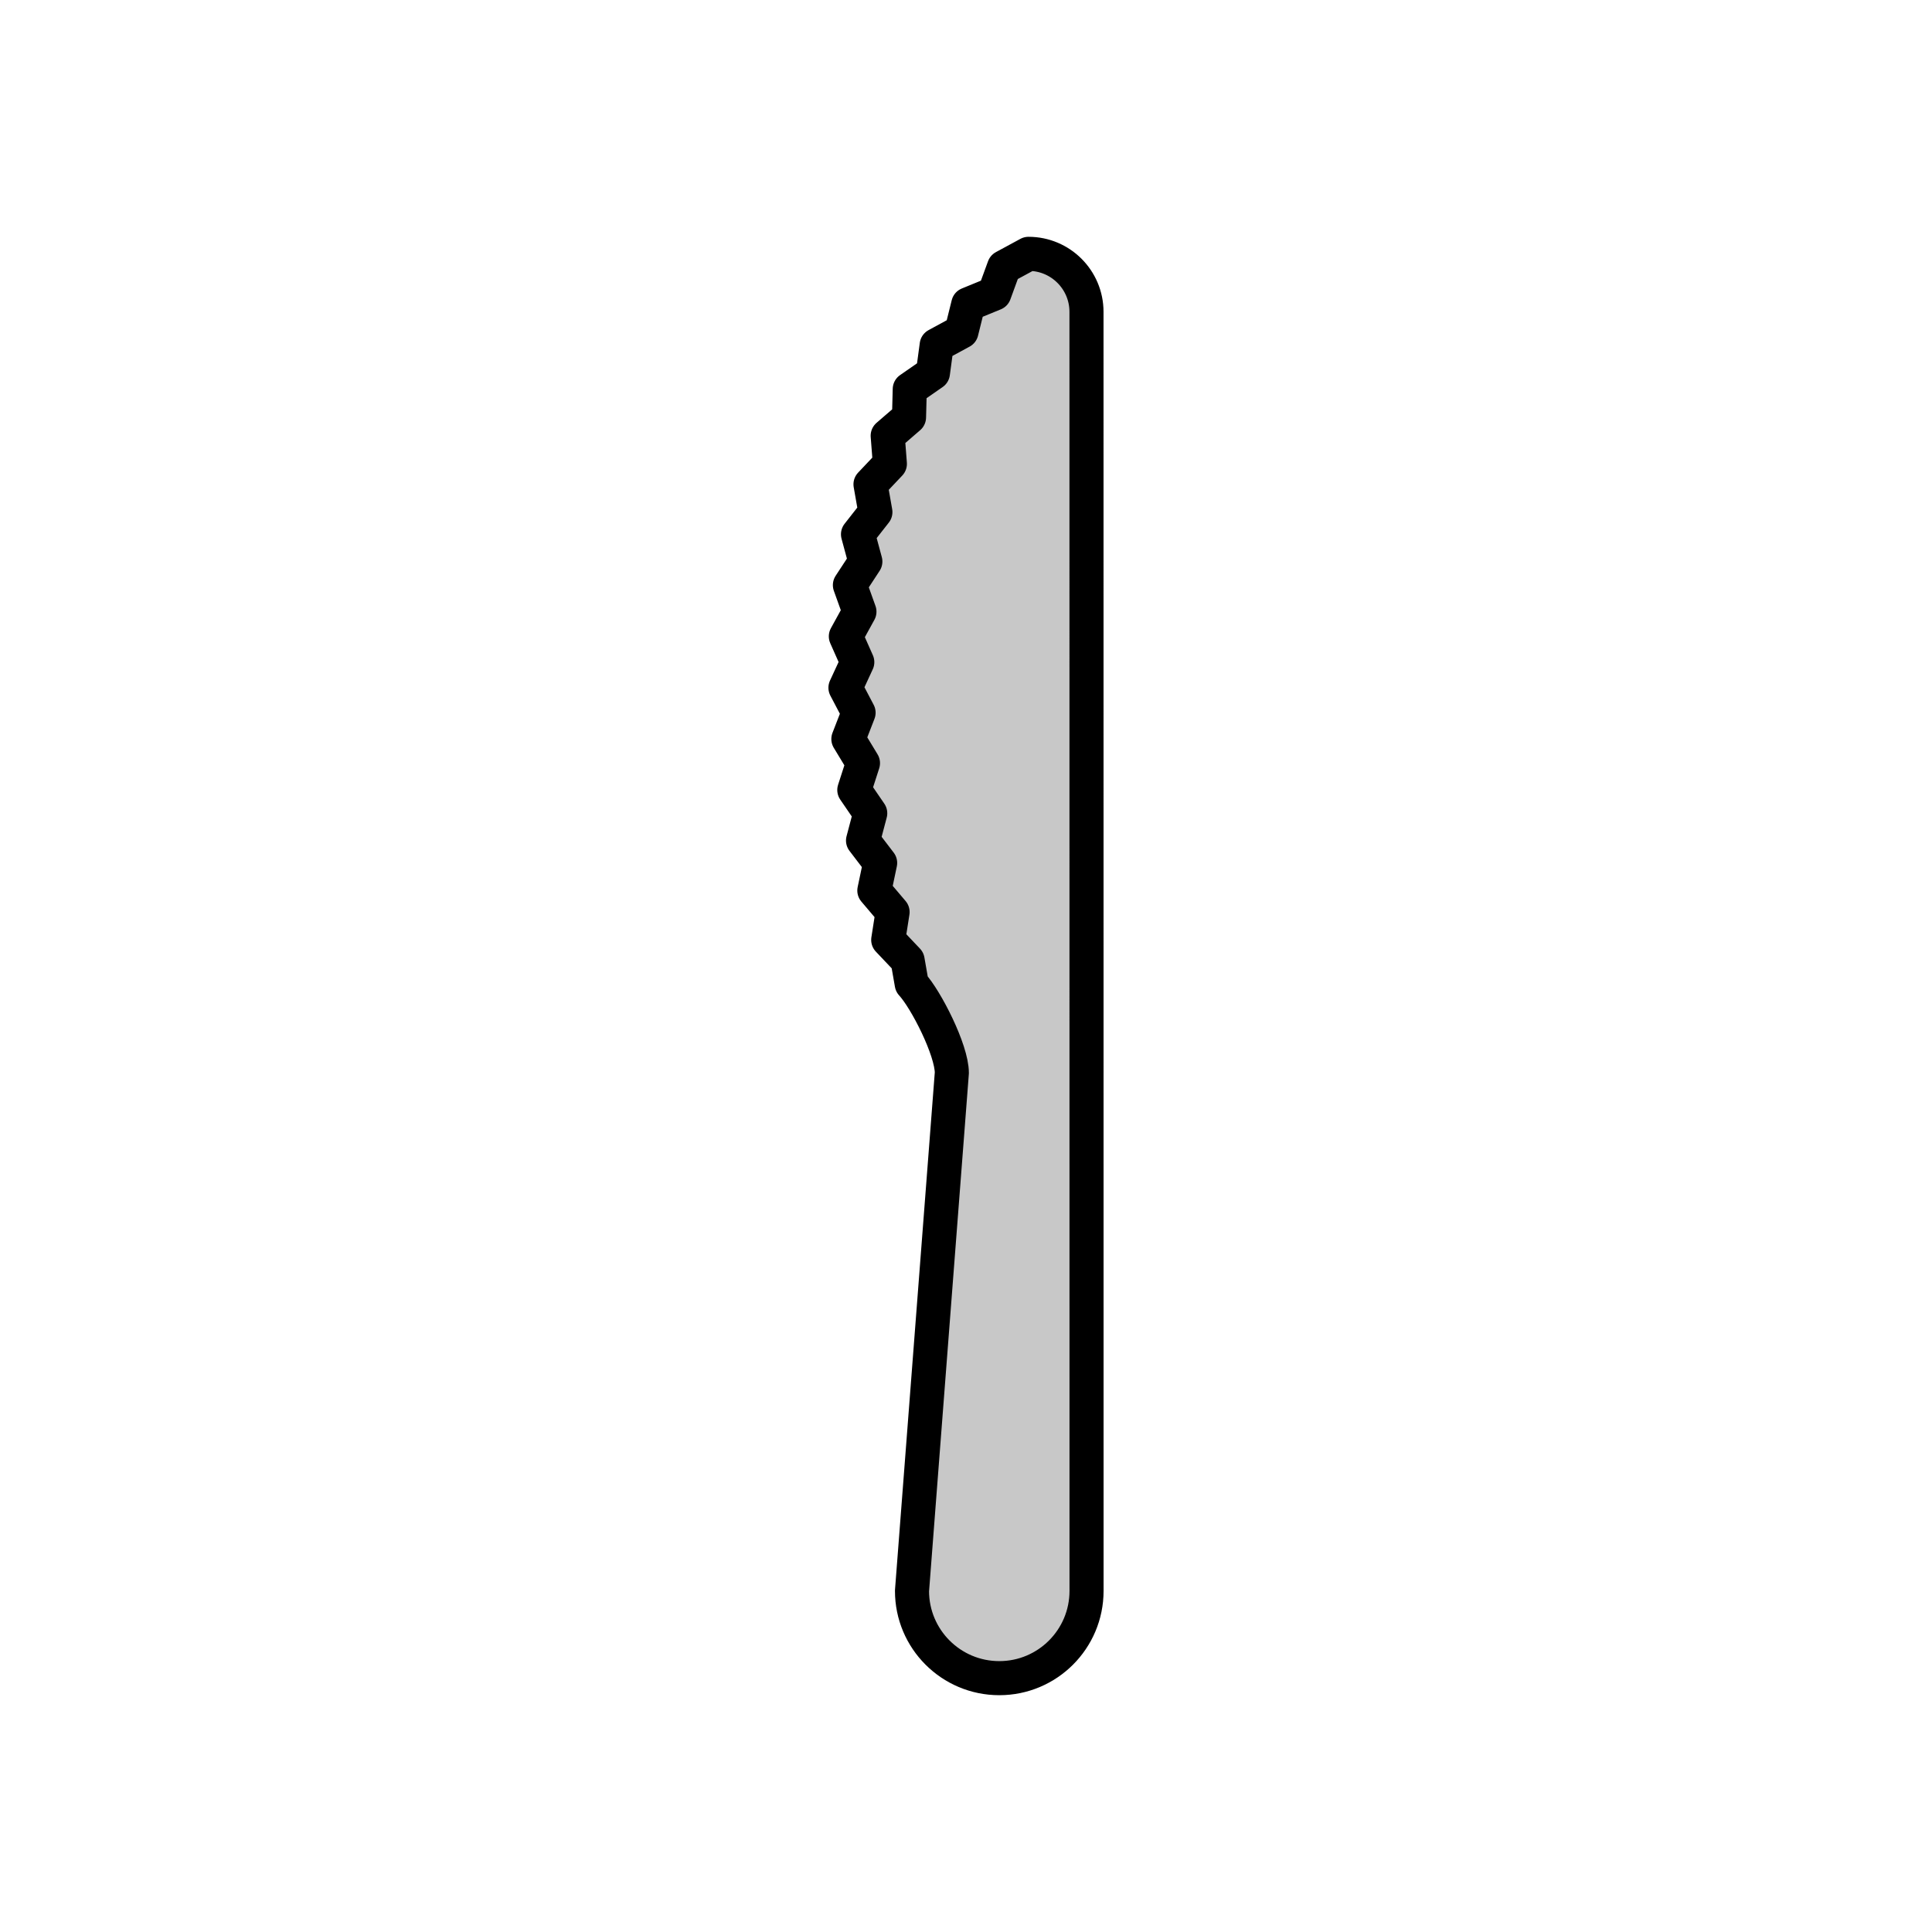 <?xml version="1.0" encoding="utf-8"?>
<!-- Generator: Adobe Illustrator 16.0.0, SVG Export Plug-In . SVG Version: 6.00 Build 0)  -->
<!DOCTYPE svg PUBLIC "-//W3C//DTD SVG 1.1//EN" "http://www.w3.org/Graphics/SVG/1.1/DTD/svg11.dtd">
<svg version="1.1" xmlns="http://www.w3.org/2000/svg" xmlns:xlink="http://www.w3.org/1999/xlink" x="0px" y="0px"
	 width="453.543px" height="453.543px" viewBox="0 0 453.543 453.543" enable-background="new 0 0 453.543 453.543"
	 xml:space="preserve">
<g id="kvadrat" display="none">
	
		<rect x="-453.076" y="450.929" display="inline" fill="none" stroke="#BD1622" stroke-width="0.336" stroke-miterlimit="10" width="453.543" height="453.542"/>
	
		<rect y="450.929" display="inline" fill="none" stroke="#BD1622" stroke-width="0.336" stroke-miterlimit="10" width="453.543" height="453.542"/>
	
		<rect x="452.725" y="451.394" display="inline" fill="none" stroke="#BD1622" stroke-width="0.336" stroke-miterlimit="10" width="453.545" height="453.542"/>
	
		<rect x="-453.076" display="inline" fill="none" stroke="#BD1622" stroke-width="0.336" stroke-miterlimit="10" width="453.543" height="453.543"/>
	
		<rect display="inline" fill="none" stroke="#BD1622" stroke-width="0.336" stroke-miterlimit="10" width="453.543" height="453.543"/>
	
		<rect x="452.725" display="inline" fill="none" stroke="#BD1622" stroke-width="0.336" stroke-miterlimit="10" width="453.545" height="453.543"/>
</g>
<g id="Layer_1">
</g>
<g id="Layer_2">
	<g id="rdeča7bela">
	</g>
	
		<path fill="#C8C8C8" stroke="#000000" stroke-width="8" stroke-linecap="round" stroke-linejoin="round" stroke-miterlimit="10" d="
		M241.446,59.59c7.514,0,13.61,6.1,13.61,13.615l0.013,300.264c0,11.312-9.168,20.484-20.484,20.484
		c-11.32,0-20.489-9.172-20.489-20.484l9.351-121.601c0-5.353-6.049-17.23-9.415-20.885l-0.968-5.538l-4.55-4.799l1.023-6.54
		l-4.282-5.047l1.361-6.478l-4.017-5.26l1.691-6.403l-3.738-5.468l2.034-6.302l-3.428-5.663l2.395-6.175l-3.08-5.861l2.779-6.008
		l-2.686-6.051l3.189-5.8l-2.237-6.232l3.626-5.538l-1.726-6.392l4.083-5.21l-1.149-6.52l4.549-4.808l-0.514-6.6l5.009-4.327
		l0.172-6.617l5.439-3.773l0.884-6.561l5.818-3.159l1.594-6.425l6.126-2.509l2.272-6.218L241.446,59.59"/>
</g>
</svg>
